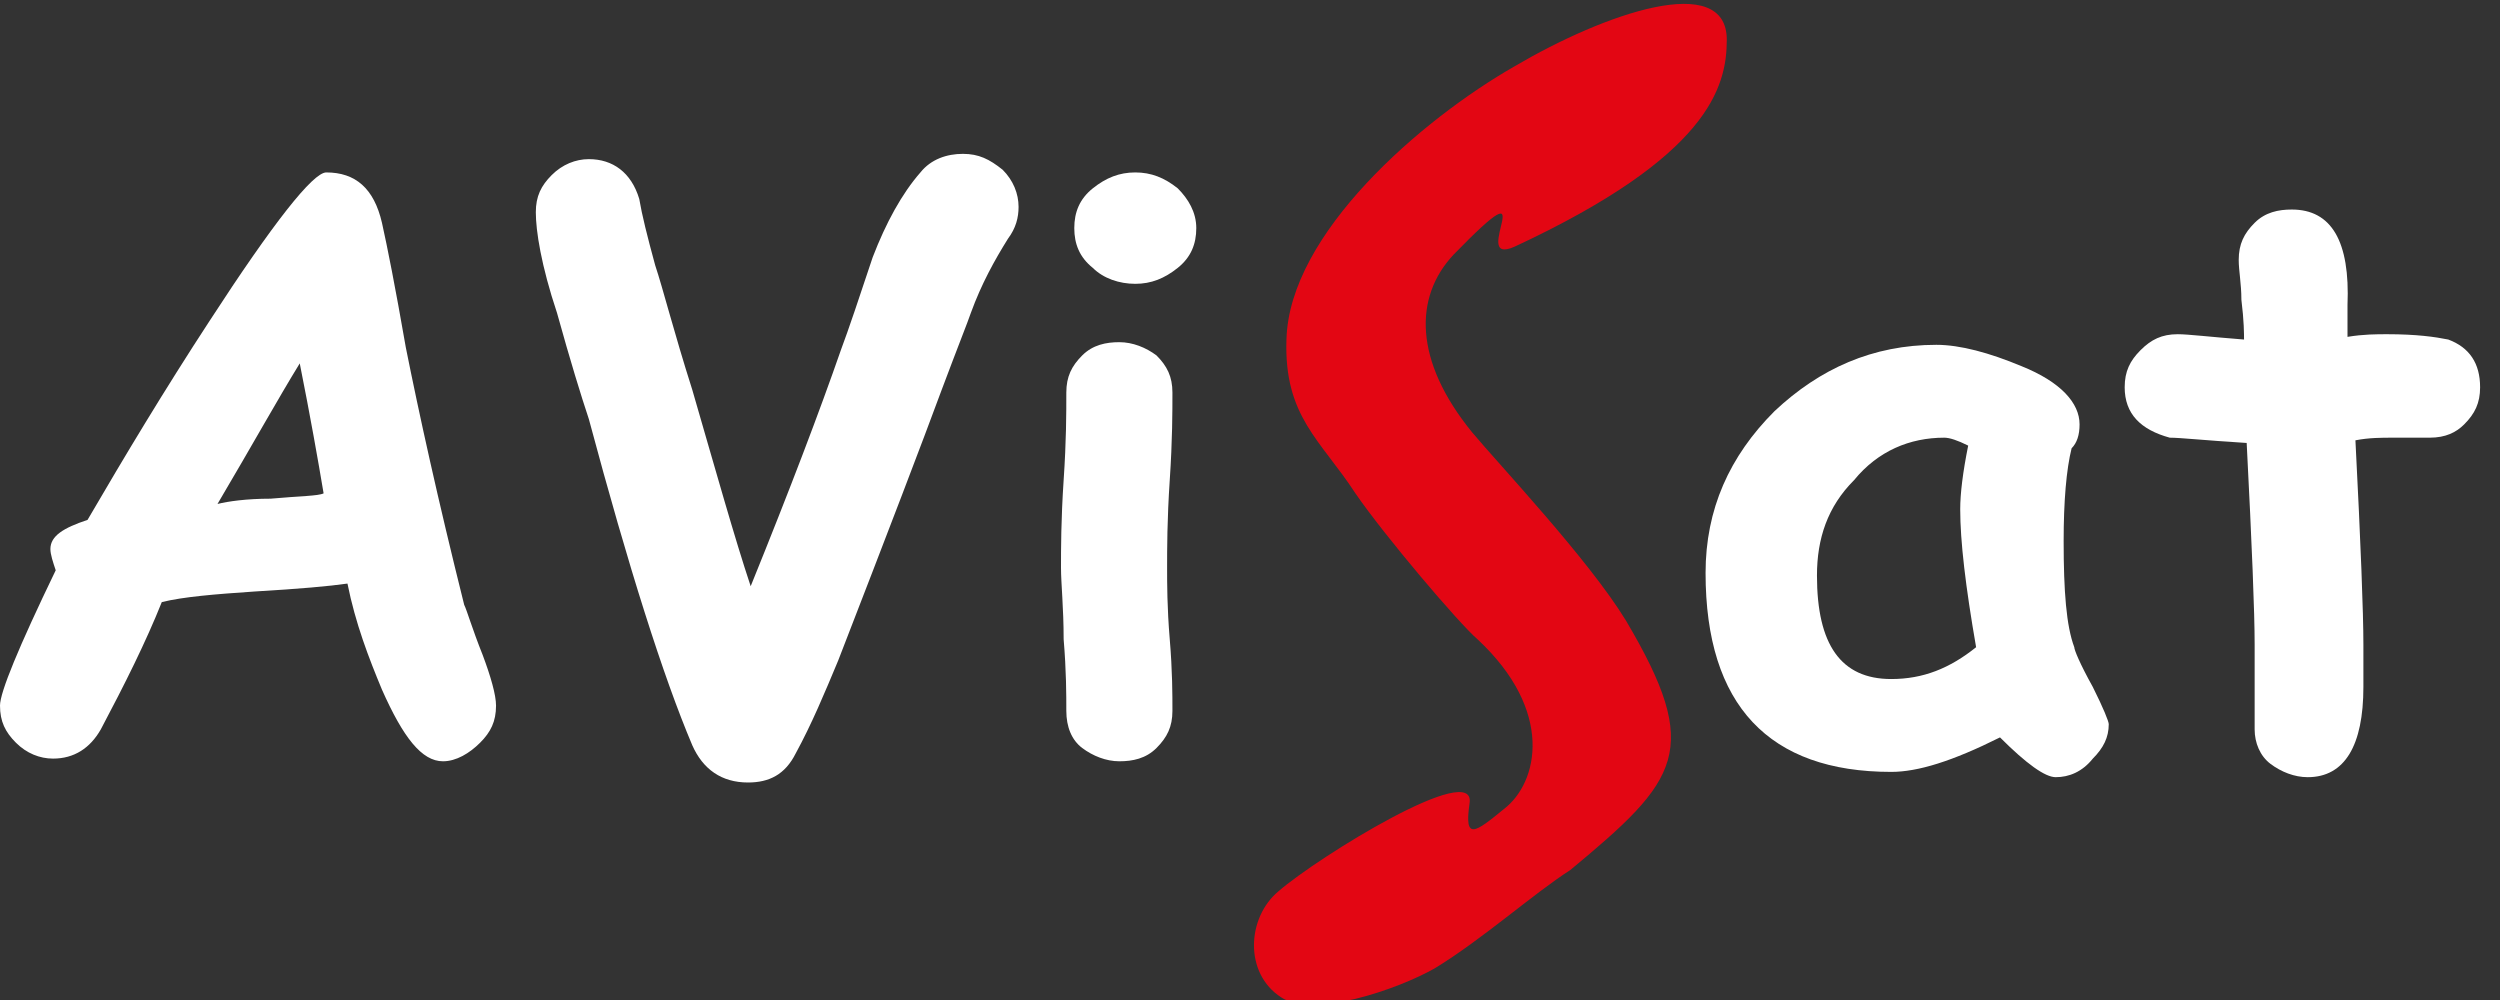 <svg width="70" height="28" viewBox="0 0 70 28" fill="none" xmlns="http://www.w3.org/2000/svg">
<rect x="0" y="0" width="70" height="28" fill="#333333" stroke="none"/>
<g clip-path="url(#clip0_9_329)">
<path d="M40.18 27.109C39.141 27.703 36.764 28.52 35.873 27.926C34.833 27.257 34.907 25.698 35.798 24.955C36.912 23.989 41.369 21.241 41.146 22.504C40.997 23.544 41.294 23.321 42.111 22.652C43.077 21.91 43.523 19.904 41.369 17.899C40.849 17.454 38.769 15.003 37.952 13.814C36.987 12.329 35.947 11.661 36.021 9.507C36.095 6.536 39.809 3.342 42.408 1.857C44.934 0.371 48.35 -0.817 48.35 1.114C48.35 2.451 47.83 4.382 42.408 6.907C41.072 7.501 43.374 4.382 40.7 7.13C39.586 8.318 39.586 10.101 41.22 12.106C41.963 12.997 44.488 15.671 45.528 17.379C47.682 21.019 47.013 21.835 43.968 24.361C42.928 25.029 41.517 26.292 40.18 27.109Z" fill="#E30613"/>
<path d="M12.403 21.316C11.809 21.316 11.289 20.647 10.695 19.31C10.324 18.419 9.952 17.454 9.729 16.34C9.21 16.414 8.393 16.488 7.13 16.562C6.016 16.637 5.125 16.711 4.53 16.859C4.085 17.974 3.491 19.162 2.822 20.424C2.525 20.944 2.08 21.241 1.485 21.241C1.114 21.241 0.743 21.093 0.446 20.796C0.149 20.499 0 20.202 0 19.756C0 19.385 0.52 18.122 1.56 15.968C1.485 15.745 1.411 15.523 1.411 15.374C1.411 15.003 1.782 14.78 2.451 14.557C3.491 12.774 4.605 10.918 5.867 8.987C7.65 6.239 8.764 4.828 9.135 4.828C9.952 4.828 10.472 5.273 10.695 6.239C10.844 6.907 11.066 8.021 11.363 9.729C11.735 11.586 12.255 13.963 12.997 16.934C13.072 17.082 13.22 17.602 13.517 18.345C13.74 18.939 13.889 19.459 13.889 19.756C13.889 20.202 13.74 20.499 13.443 20.796C13.146 21.093 12.774 21.316 12.403 21.316ZM8.393 10.175C7.798 11.141 7.056 12.477 6.09 14.111C6.387 14.037 6.907 13.963 7.576 13.963C8.393 13.889 8.912 13.889 9.061 13.814C8.912 12.923 8.69 11.661 8.393 10.175Z" fill="white"/>
<path d="M21.019 16.414C22.133 13.666 22.95 11.512 23.544 9.804C23.767 9.21 24.064 8.318 24.435 7.204C24.806 6.239 25.252 5.422 25.772 4.828C26.069 4.456 26.515 4.308 26.96 4.308C27.406 4.308 27.703 4.456 28.074 4.753C28.371 5.05 28.52 5.422 28.52 5.793C28.52 6.09 28.446 6.387 28.223 6.684C27.852 7.279 27.48 7.947 27.183 8.764C27.109 8.987 26.812 9.729 26.366 10.918C25.846 12.329 24.881 14.854 23.47 18.493C23.098 19.385 22.727 20.276 22.281 21.093C21.984 21.687 21.538 21.91 20.944 21.91C20.202 21.91 19.682 21.538 19.385 20.87C18.568 18.939 17.602 15.894 16.488 11.735C16.265 11.066 15.968 10.101 15.597 8.764C15.151 7.427 15.003 6.462 15.003 5.942C15.003 5.496 15.151 5.199 15.448 4.902C15.745 4.605 16.117 4.456 16.488 4.456C17.157 4.456 17.676 4.828 17.899 5.57C17.974 6.016 18.122 6.61 18.345 7.427C18.568 8.095 18.865 9.284 19.385 10.918C20.053 13.22 20.573 15.077 21.019 16.414Z" fill="white"/>
<path d="M32.679 15.894C32.679 16.34 32.679 17.008 32.753 17.899C32.828 18.79 32.828 19.459 32.828 19.904C32.828 20.35 32.679 20.647 32.382 20.944C32.085 21.241 31.714 21.316 31.342 21.316C30.971 21.316 30.599 21.167 30.302 20.944C30.005 20.721 29.857 20.35 29.857 19.904C29.857 19.459 29.857 18.79 29.782 17.899C29.782 17.008 29.708 16.34 29.708 15.894C29.708 15.374 29.708 14.557 29.782 13.443C29.857 12.329 29.857 11.586 29.857 10.992C29.857 10.546 30.005 10.249 30.302 9.952C30.599 9.655 30.971 9.581 31.342 9.581C31.714 9.581 32.085 9.729 32.382 9.952C32.679 10.249 32.828 10.546 32.828 10.992C32.828 11.512 32.828 12.329 32.753 13.443C32.679 14.557 32.679 15.374 32.679 15.894ZM31.788 7.947C31.342 7.947 30.897 7.798 30.599 7.501C30.228 7.204 30.08 6.833 30.08 6.387C30.08 5.942 30.228 5.57 30.599 5.273C30.971 4.976 31.342 4.828 31.788 4.828C32.233 4.828 32.605 4.976 32.976 5.273C33.273 5.57 33.496 5.942 33.496 6.387C33.496 6.833 33.347 7.204 32.976 7.501C32.605 7.798 32.233 7.947 31.788 7.947Z" fill="white"/>
<path d="M57.56 21.761C57.263 21.761 56.743 21.39 56 20.647C54.663 21.316 53.697 21.613 52.955 21.613C49.538 21.613 47.756 19.756 47.756 16.042C47.756 14.26 48.424 12.774 49.687 11.512C50.95 10.324 52.435 9.655 54.217 9.655C54.886 9.655 55.703 9.878 56.594 10.249C57.708 10.695 58.228 11.289 58.228 11.883C58.228 12.18 58.154 12.403 58.005 12.552C57.857 13.146 57.782 14.037 57.782 15.151C57.782 16.562 57.857 17.528 58.08 18.122C58.08 18.196 58.228 18.568 58.599 19.236C58.896 19.83 59.045 20.202 59.045 20.276C59.045 20.647 58.896 20.944 58.599 21.241C58.302 21.613 57.931 21.761 57.56 21.761ZM54.886 14.26C54.886 13.814 54.96 13.22 55.109 12.477C54.812 12.329 54.589 12.255 54.44 12.255C53.475 12.255 52.583 12.626 51.915 13.443C51.172 14.186 50.875 15.077 50.875 16.117C50.875 18.048 51.544 19.013 52.955 19.013C53.846 19.013 54.589 18.716 55.331 18.122C55.034 16.414 54.886 15.151 54.886 14.26Z" fill="white"/>
<path d="M68.032 12.255C67.883 12.255 67.735 12.255 67.512 12.255C67.289 12.255 67.066 12.255 66.992 12.255C66.695 12.255 66.324 12.255 65.952 12.329C66.101 15.226 66.175 17.157 66.175 18.048C66.175 18.196 66.175 18.345 66.175 18.642C66.175 18.865 66.175 19.087 66.175 19.236C66.175 20.87 65.655 21.761 64.615 21.761C64.244 21.761 63.873 21.613 63.576 21.39C63.279 21.167 63.13 20.796 63.13 20.424C63.13 20.127 63.13 19.756 63.13 19.236C63.13 18.716 63.13 18.345 63.13 18.048C63.13 17.157 63.056 15.3 62.907 12.403C61.719 12.329 61.05 12.255 60.753 12.255C59.936 12.032 59.491 11.586 59.491 10.844C59.491 10.398 59.639 10.101 59.936 9.804C60.233 9.507 60.531 9.358 60.976 9.358C61.273 9.358 61.867 9.432 62.833 9.507C62.833 9.358 62.833 8.987 62.759 8.393C62.759 7.947 62.684 7.576 62.684 7.279C62.684 6.833 62.833 6.536 63.13 6.239C63.427 5.942 63.798 5.867 64.17 5.867C65.284 5.867 65.804 6.759 65.73 8.541V9.432C66.175 9.358 66.546 9.358 66.844 9.358C67.66 9.358 68.18 9.432 68.552 9.507C69.146 9.729 69.443 10.175 69.443 10.844C69.443 11.289 69.294 11.586 68.997 11.883C68.775 12.106 68.478 12.255 68.032 12.255Z" fill="white"/>
</g>
<defs>
<clipPath id="clip0_9_329">
<rect width="69.443" height="28" fill="white"/>
</clipPath>
</defs>
</svg>
